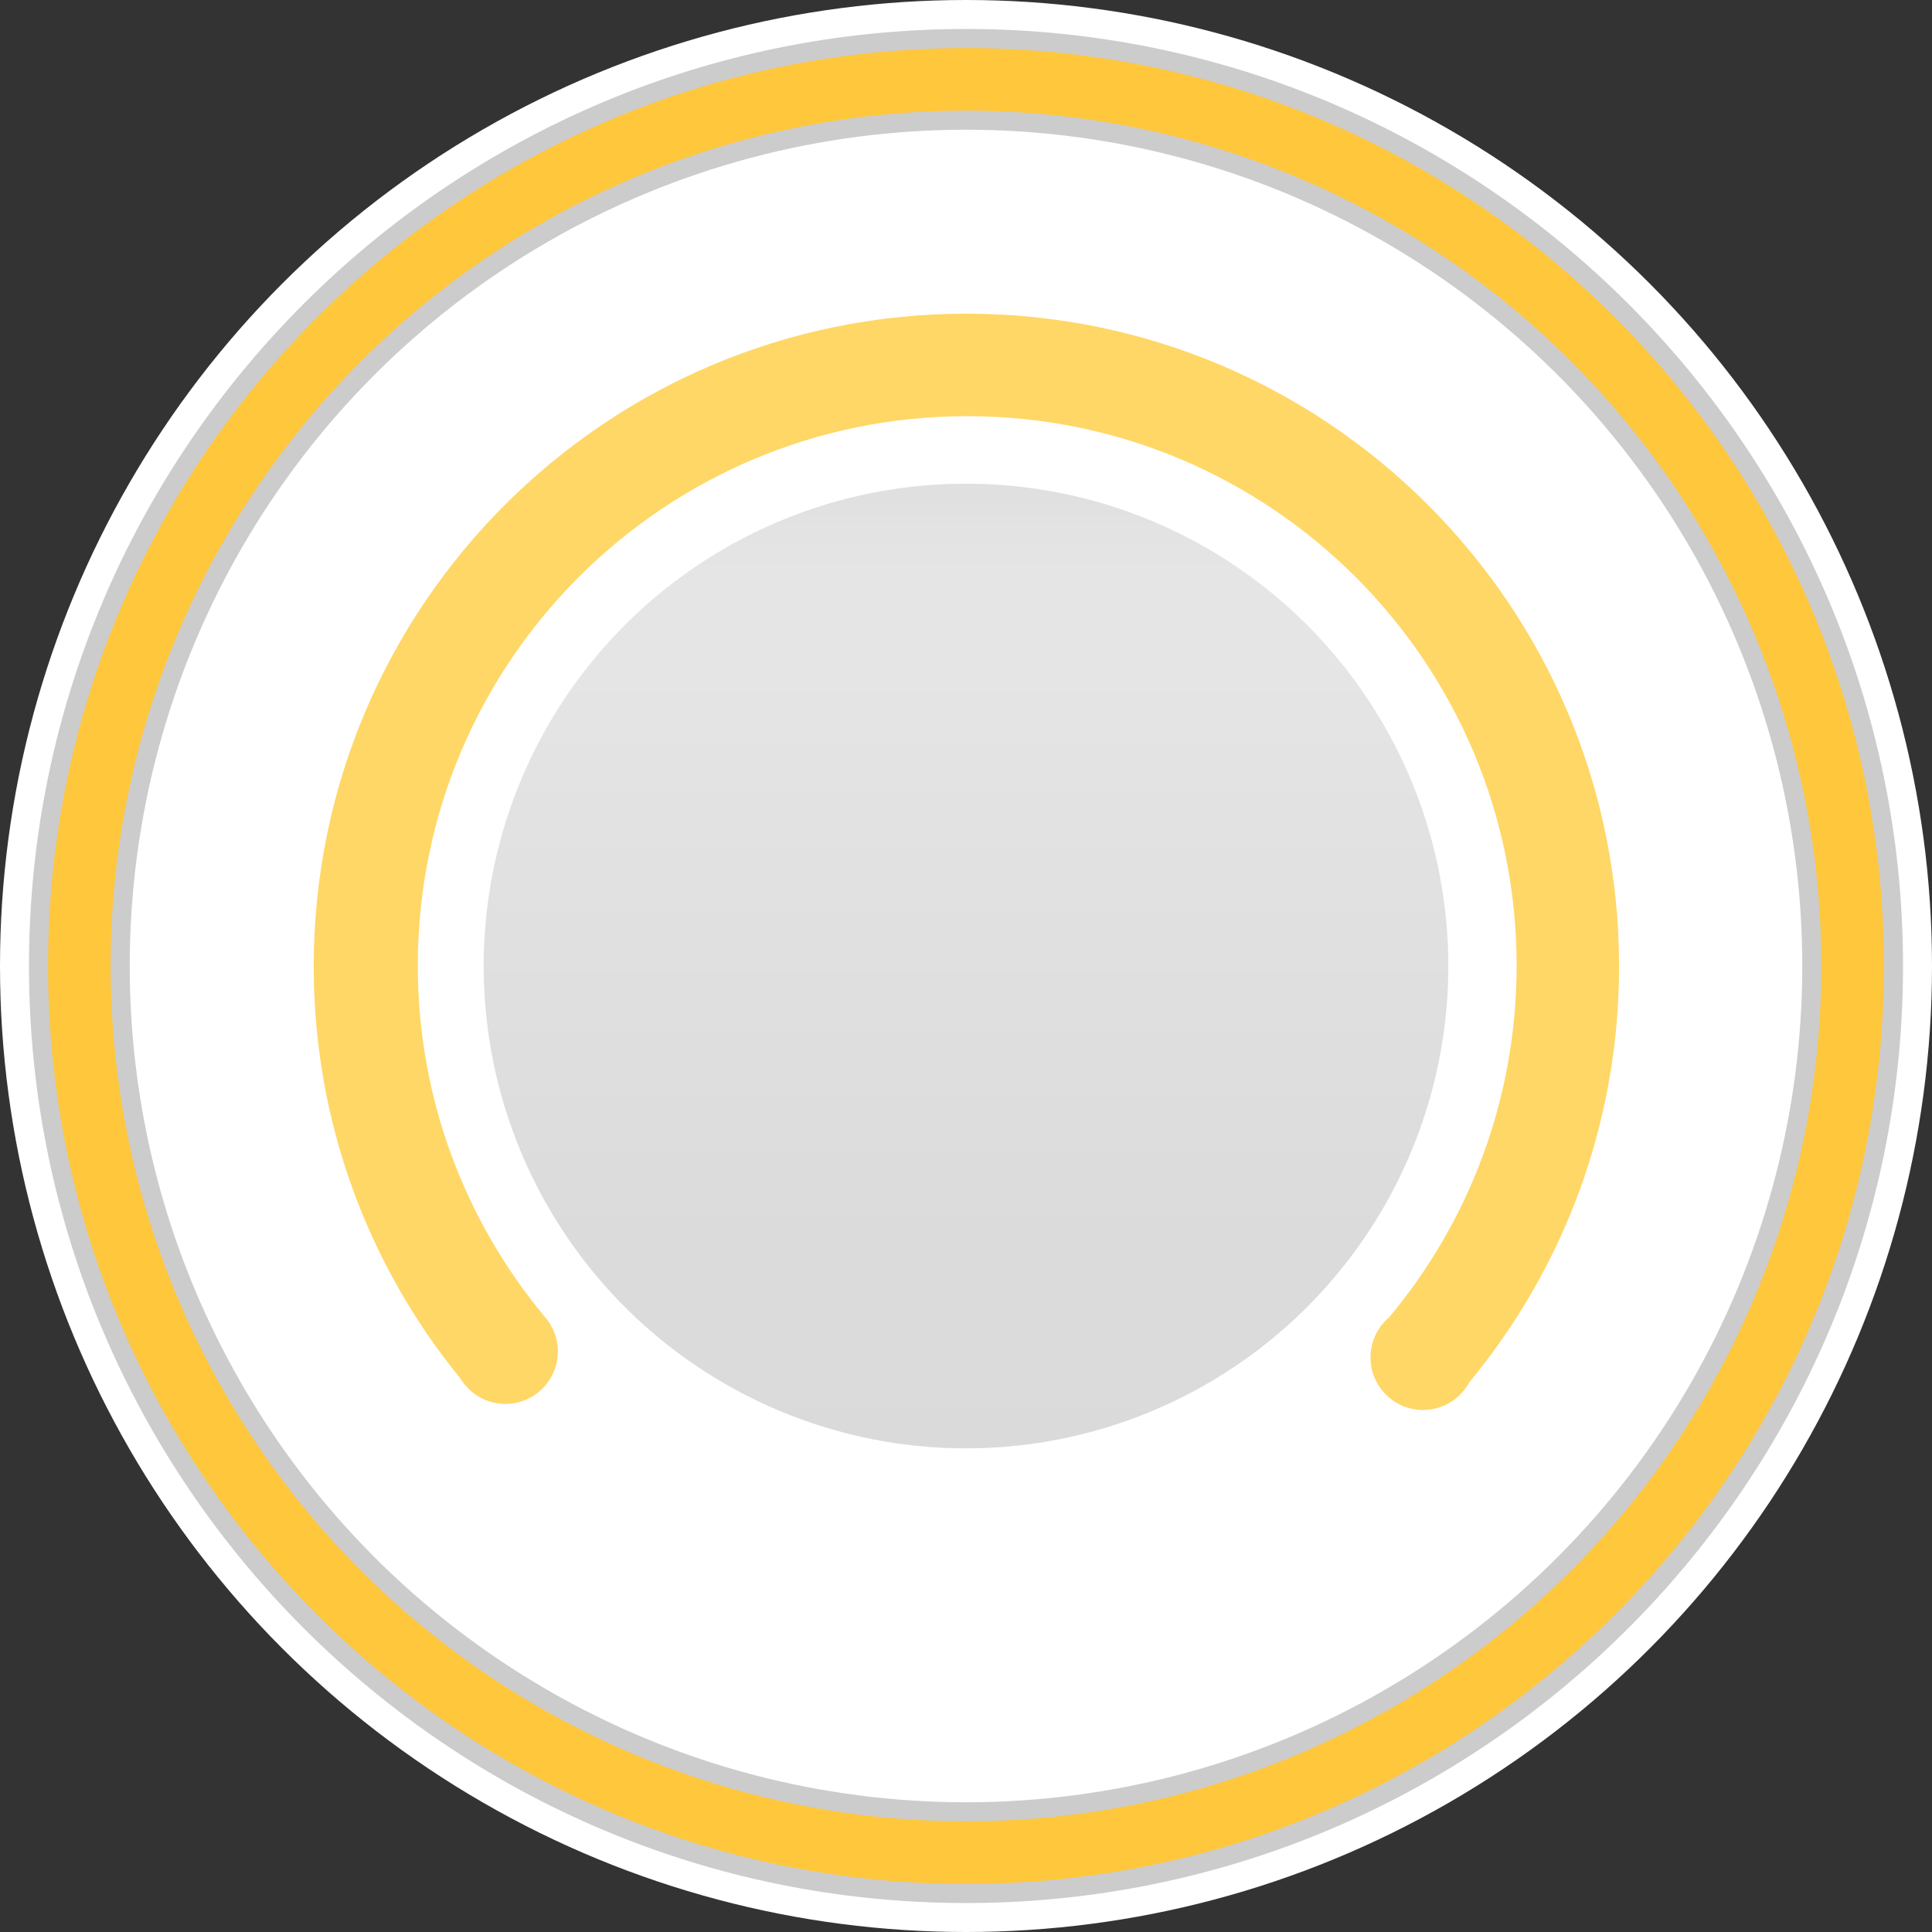 <?xml version="1.0" encoding="utf-8"?>
<!--
  - This file is part of StyleBI.
  - Copyright (C) 2024  InetSoft Technology
  -
  - This program is free software: you can redistribute it and/or modify
  - it under the terms of the GNU Affero General Public License as published by
  - the Free Software Foundation, either version 3 of the License, or
  - (at your option) any later version.
  -
  - This program is distributed in the hope that it will be useful,
  - but WITHOUT ANY WARRANTY; without even the implied warranty of
  - MERCHANTABILITY or FITNESS FOR A PARTICULAR PURPOSE.  See the
  - GNU Affero General Public License for more details.
  -
  - You should have received a copy of the GNU Affero General Public License
  - along with this program.  If not, see <https://www.gnu.org/licenses/>.
  -->

<!-- Generator: Adobe Illustrator 13.0.1, SVG Export Plug-In . SVG Version: 6.00 Build 14948)  -->
<!DOCTYPE svg PUBLIC "-//W3C//DTD SVG 1.0//EN" "http://www.w3.org/TR/2001/REC-SVG-20010904/DTD/svg10.dtd">
<svg version="1.0" id="图层_1" xmlns="http://www.w3.org/2000/svg" xmlns:xlink="http://www.w3.org/1999/xlink" x="0px" y="0px"
	 width="200px" height="200px" viewBox="0 0 200 200" enable-background="new 0 0 200 200" xml:space="preserve">
<rect x="0" y="0" width="200" height="200" fill="#333333" stroke="none"/>
<g id="Layer_3">
</g>
<g id="Layer_1">
	<rect fill="#E16F00" fill-opacity="0" width="200" height="200"/>
	<circle fill="#FFFFFF" cx="100" cy="100" r="100"/>
	<g>
		<circle fill="#FFC73C" cx="100" cy="100" r="96.012"/>
	</g>
	<g>
		<path fill="#CCCCCC" d="M195.023,100c0,52.396-42.627,95.025-95.024,95.025c-52.396,0-95.023-42.629-95.023-95.025
			c0-52.396,42.628-95.023,95.023-95.023C152.396,4.977,195.023,47.604,195.023,100z M99.999,3C46.514,3,3,46.514,3,100
			c0,53.486,43.514,97.001,96.999,97.001C153.484,197.001,197,153.486,197,100C197,46.514,153.484,3,99.999,3z"/>
	</g>
	<circle fill="#FFFFFF" stroke="#CCCCCC" stroke-width="1.976" cx="100" cy="100" r="87.559"/>
	
		<linearGradient id="SVGID_1_" gradientUnits="userSpaceOnUse" x1="-23.225" y1="24.819" x2="-23.225" y2="-75.035" gradientTransform="matrix(1 0 0 -1 123.225 74.893)">
		<stop  offset="0.017" style="stop-color:#EBEBEB"/>
		<stop  offset="0.044" style="stop-color:#F6F6F6"/>
		<stop  offset="0.083" style="stop-color:#FDFDFD"/>
		<stop  offset="0.191" style="stop-color:#FFFFFF"/>
		<stop  offset="0.348" style="stop-color:#F3F3F3"/>
		<stop  offset="0.758" style="stop-color:#D9D9D9"/>
		<stop  offset="0.941" style="stop-color:#D7D7D7"/>
		<stop  offset="1" style="stop-color:#D1D1D1"/>
	</linearGradient>
	<circle opacity="0.5" fill="url(#SVGID_1_)" enable-background="new    " cx="100" cy="100.001" r="49.927"/>
	<circle opacity="0.5" fill="#CCCCCC" enable-background="new    " cx="100" cy="100.001" r="49.927"/>
	<path display="none" fill="#FFD766" d="M167.434,100.077c0-37.314-30.25-67.566-67.565-67.566
		c-37.316,0-67.566,30.252-67.566,67.566c0,18.464,7.414,35.188,19.418,47.387l0.086-0.085c1.06,1.249,2.639,2.044,4.406,2.044
		c3.191,0,5.779-2.587,5.779-5.778c0-2.035-1.054-3.82-2.644-4.851C49.725,128.729,43.8,115.1,43.8,100.077
		c0-30.965,25.103-56.066,56.066-56.066c30.963,0,56.065,25.102,56.065,56.066c0,15.344-6.168,29.241-16.156,39.364
		c-1.278,1.062-2.094,2.66-2.094,4.451c0,3.192,2.588,5.779,5.778,5.779c1.81,0,3.424-0.833,4.483-2.136
		C159.99,135.335,167.434,118.578,167.434,100.077z"/>
</g>
<path fill="#FFD766" d="M167.605,100.038c0-37.315-30.25-67.566-67.564-67.566c-37.316,0-67.566,30.251-67.566,67.566
	c0,16.156,5.676,30.98,15.137,42.605l0.009-0.006c0.943,1.611,2.688,2.695,4.691,2.695c3.003,0,5.438-2.434,5.438-5.438
	c0-1.404-0.537-2.682-1.412-3.646C48.167,126.4,43.25,113.754,43.25,99.957c0-31.412,25.463-56.875,56.875-56.875
	C131.537,43.083,157,68.546,157,99.958c0,13.852-4.959,26.54-13.188,36.403c-1.185,0.998-1.938,2.49-1.938,4.16
	c0,3.004,2.436,5.438,5.438,5.438c2.078,0,3.881-1.166,4.797-2.877C161.786,131.395,167.605,116.398,167.605,100.038z"/>
</svg>
